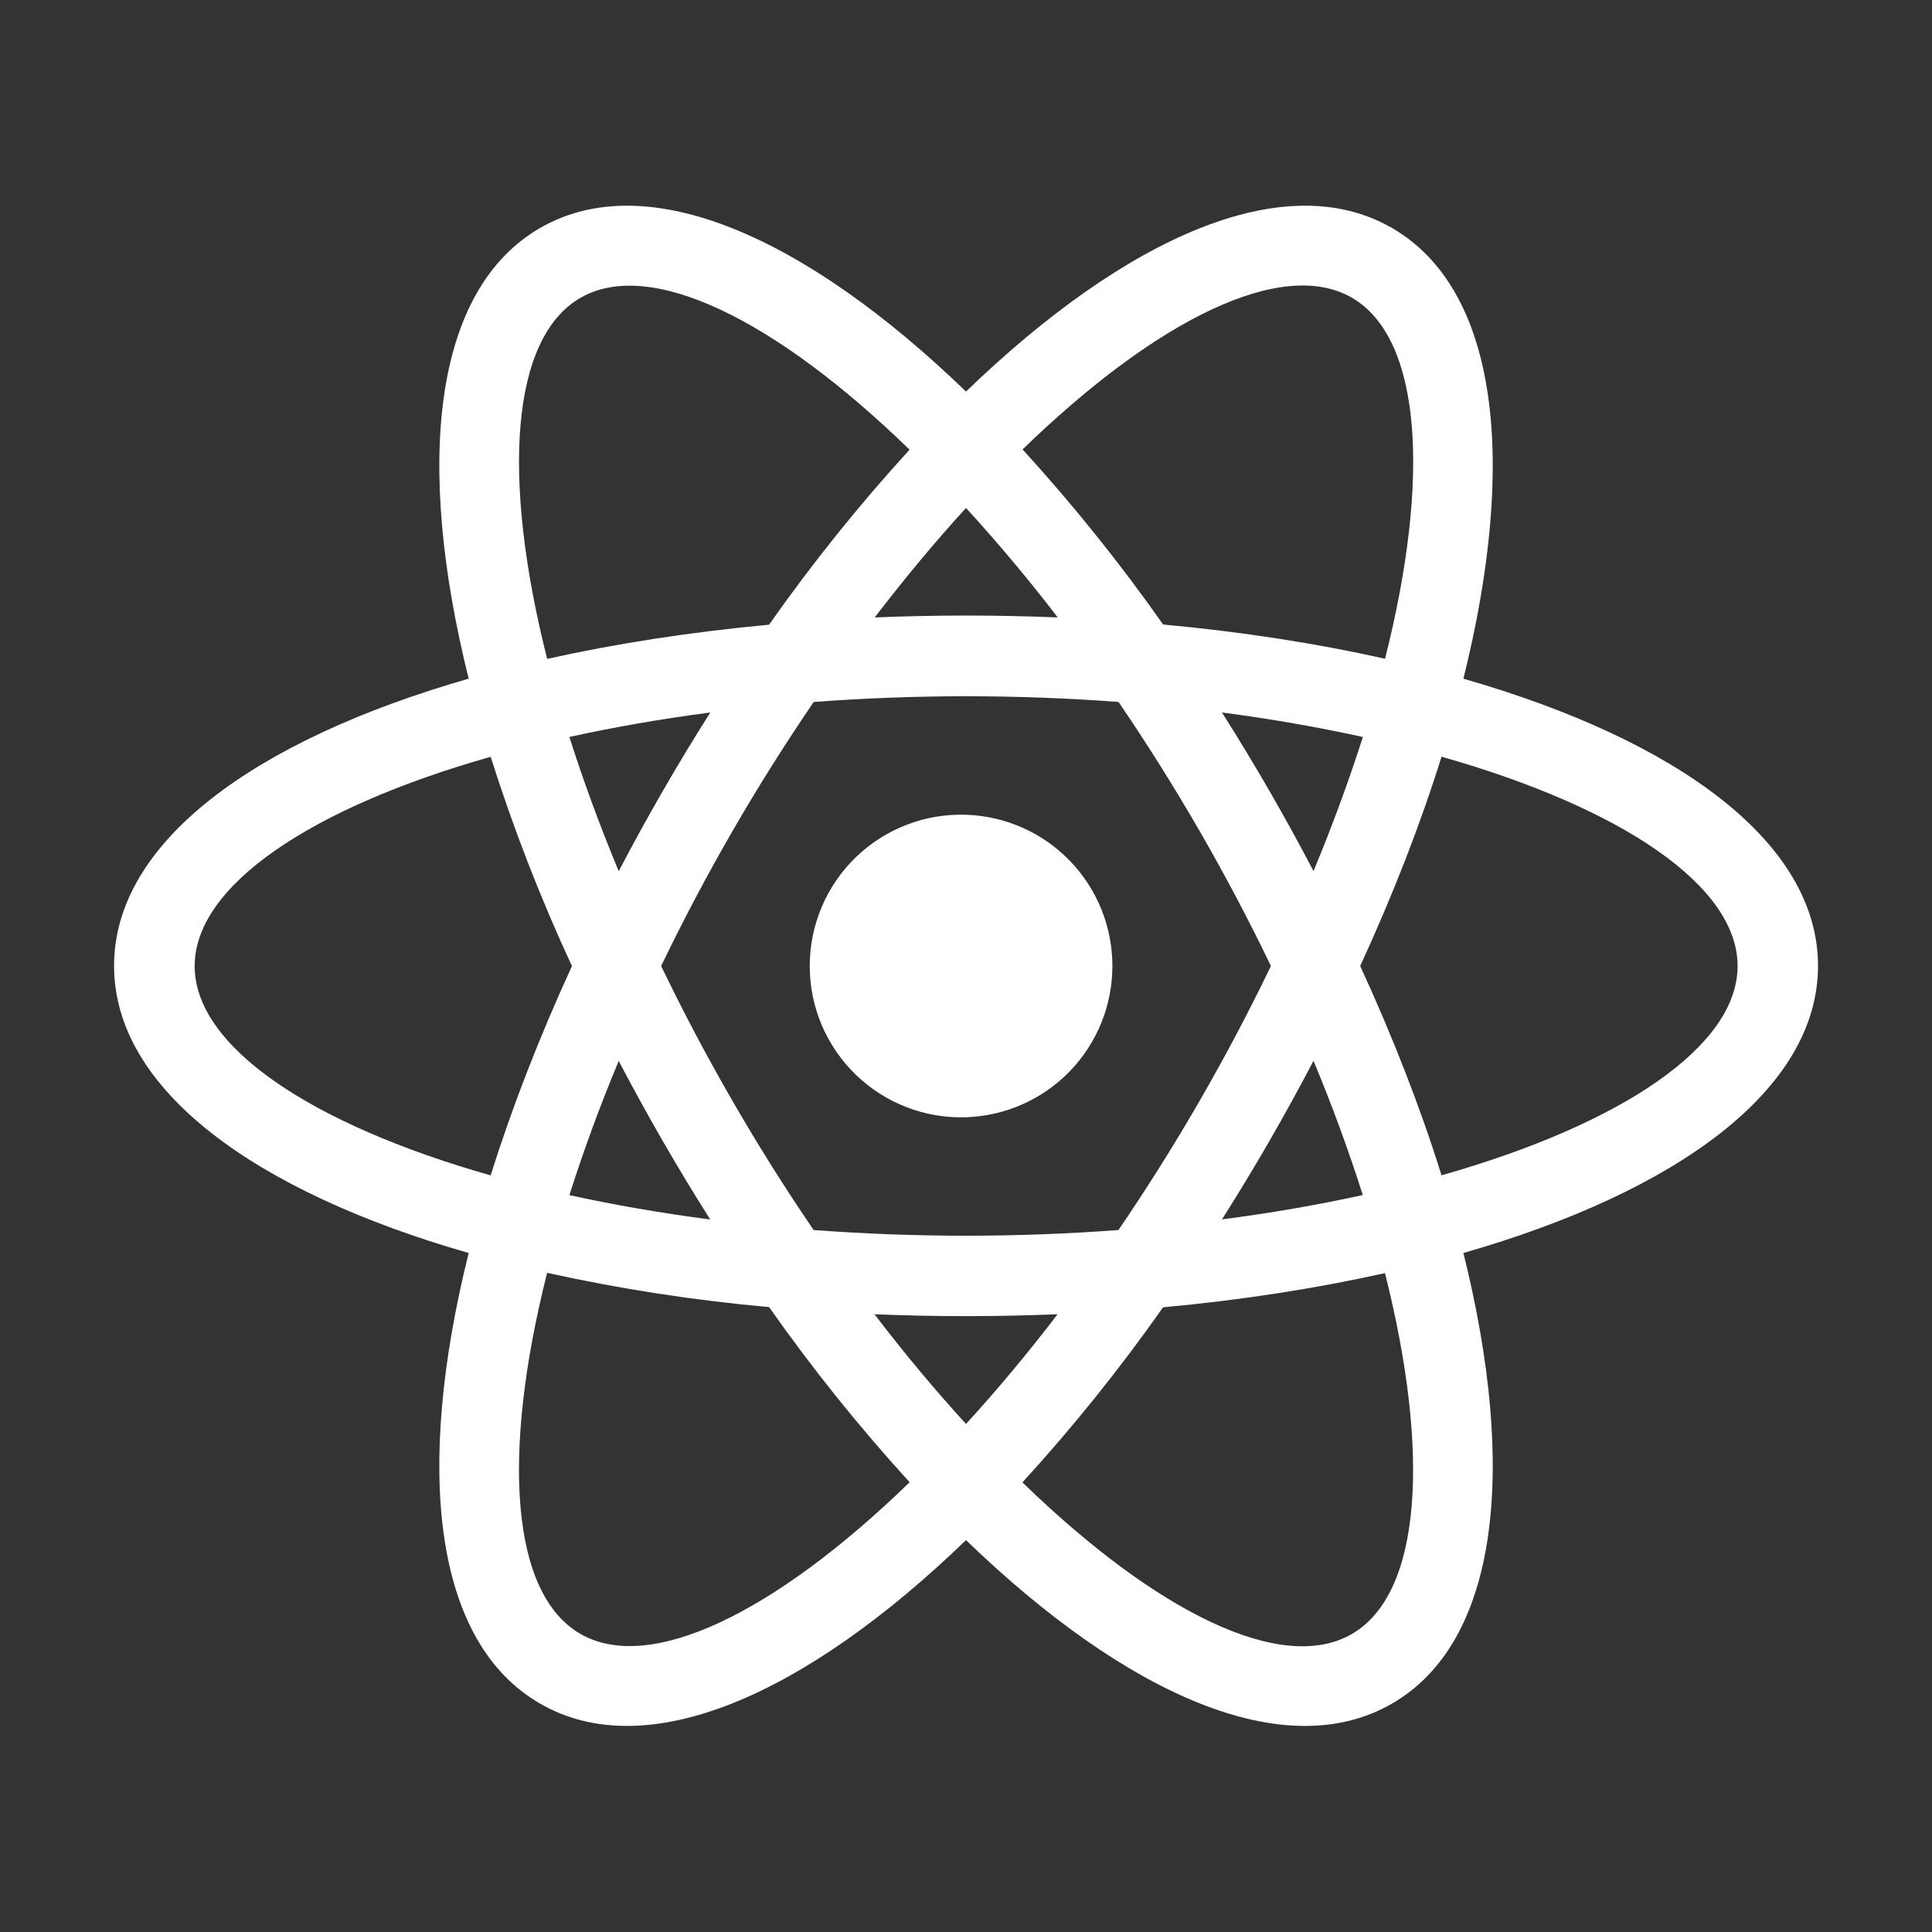 <svg width="53" height="53" viewBox="0 0 53 53" fill="none" xmlns="http://www.w3.org/2000/svg">
<rect x="0" y="0" width="53" height="53" fill="#333333" stroke="none"/>
<path d="M31.906 35.863C30.723 37.545 29.435 39.149 28.048 40.666C31.742 44.251 35.176 45.929 37.082 44.827C38.988 43.727 39.251 39.913 37.994 34.925C36.111 35.344 34.066 35.665 31.906 35.863ZM29.013 36.053C27.339 36.123 25.663 36.123 23.989 36.053C24.819 37.14 25.663 38.147 26.5 39.063C27.339 38.147 28.18 37.142 29.013 36.053ZM40.143 18.618C46.028 20.306 49.873 23.11 49.873 26.496C49.873 29.881 46.03 32.685 40.145 34.373C41.625 40.313 41.117 45.043 38.186 46.735C35.256 48.429 30.906 46.503 26.5 42.25C22.096 46.501 17.746 48.429 14.816 46.735C11.883 45.043 11.377 40.313 12.857 34.373C6.972 32.685 3.129 29.881 3.129 26.496C3.129 23.11 6.972 20.306 12.857 18.618C11.377 12.678 11.885 7.948 14.816 6.254C17.746 4.562 22.096 6.488 26.5 10.741C30.906 6.488 35.256 4.562 38.186 6.254C41.117 7.948 41.625 12.678 40.145 18.618M37.996 18.071C39.255 13.08 38.99 9.268 37.084 8.166C35.179 7.067 31.745 8.745 28.052 12.329C29.438 13.847 30.726 15.451 31.908 17.132C34.068 17.331 36.113 17.649 37.996 18.071ZM15.008 34.92C13.751 39.911 14.014 43.723 15.922 44.822C17.828 45.922 21.262 44.246 24.954 40.662C23.568 39.144 22.28 37.539 21.098 35.857C19.051 35.674 17.017 35.36 15.01 34.918M23.994 16.938C25.667 16.869 27.343 16.869 29.017 16.938C28.222 15.901 27.382 14.899 26.5 13.935C25.661 14.853 24.822 15.86 23.989 16.947M21.096 17.139C22.278 15.457 23.566 13.853 24.952 12.336C21.26 8.749 17.826 7.071 15.922 8.171C14.016 9.273 13.751 13.087 15.01 18.075C16.894 17.656 18.939 17.338 21.098 17.137M30.683 33.743C32.255 31.436 33.653 29.015 34.865 26.5C33.654 23.985 32.257 21.564 30.685 19.257C27.901 19.048 25.105 19.048 22.322 19.257C20.748 21.563 19.349 23.985 18.137 26.5C19.349 29.015 20.747 31.436 22.32 33.743C25.103 33.951 27.899 33.951 30.683 33.743ZM33.52 33.452C34.878 33.275 36.17 33.05 37.385 32.783C36.988 31.537 36.537 30.308 36.033 29.101C35.257 30.585 34.419 32.037 33.522 33.452M19.484 19.546C18.126 19.723 16.834 19.95 15.62 20.217C15.995 21.401 16.448 22.633 16.973 23.899C17.75 22.414 18.587 20.963 19.484 19.548M15.62 32.785C16.834 33.052 18.126 33.277 19.484 33.454C18.587 32.039 17.75 30.588 16.973 29.104C16.469 30.311 16.017 31.539 15.62 32.785ZM13.46 32.244C14.038 30.402 14.785 28.472 15.69 26.502C14.825 24.638 14.08 22.72 13.46 20.761C8.511 22.165 5.34 24.303 5.34 26.502C5.34 28.702 8.511 30.837 13.46 32.244ZM37.387 20.217C36.109 19.938 34.82 19.714 33.522 19.546C34.419 20.961 35.257 22.412 36.033 23.896C36.559 22.633 37.009 21.401 37.387 20.217ZM39.545 20.758C38.97 22.6 38.22 24.53 37.314 26.5C38.22 28.47 38.97 30.4 39.545 32.242C44.496 30.835 47.667 28.7 47.667 26.5C47.667 24.3 44.496 22.165 39.545 20.758ZM26.5 30.649C25.944 30.668 25.389 30.574 24.87 30.373C24.351 30.173 23.877 29.87 23.477 29.483C23.077 29.096 22.759 28.632 22.542 28.12C22.325 27.608 22.213 27.057 22.213 26.5C22.213 25.943 22.325 25.392 22.542 24.88C22.759 24.367 23.077 23.904 23.477 23.517C23.877 23.13 24.351 22.827 24.87 22.627C25.389 22.426 25.944 22.332 26.5 22.351C27.577 22.386 28.598 22.838 29.348 23.613C30.097 24.387 30.516 25.422 30.516 26.5C30.516 27.578 30.097 28.613 29.348 29.387C28.598 30.162 27.577 30.614 26.5 30.649Z" fill="white"/>
</svg>
